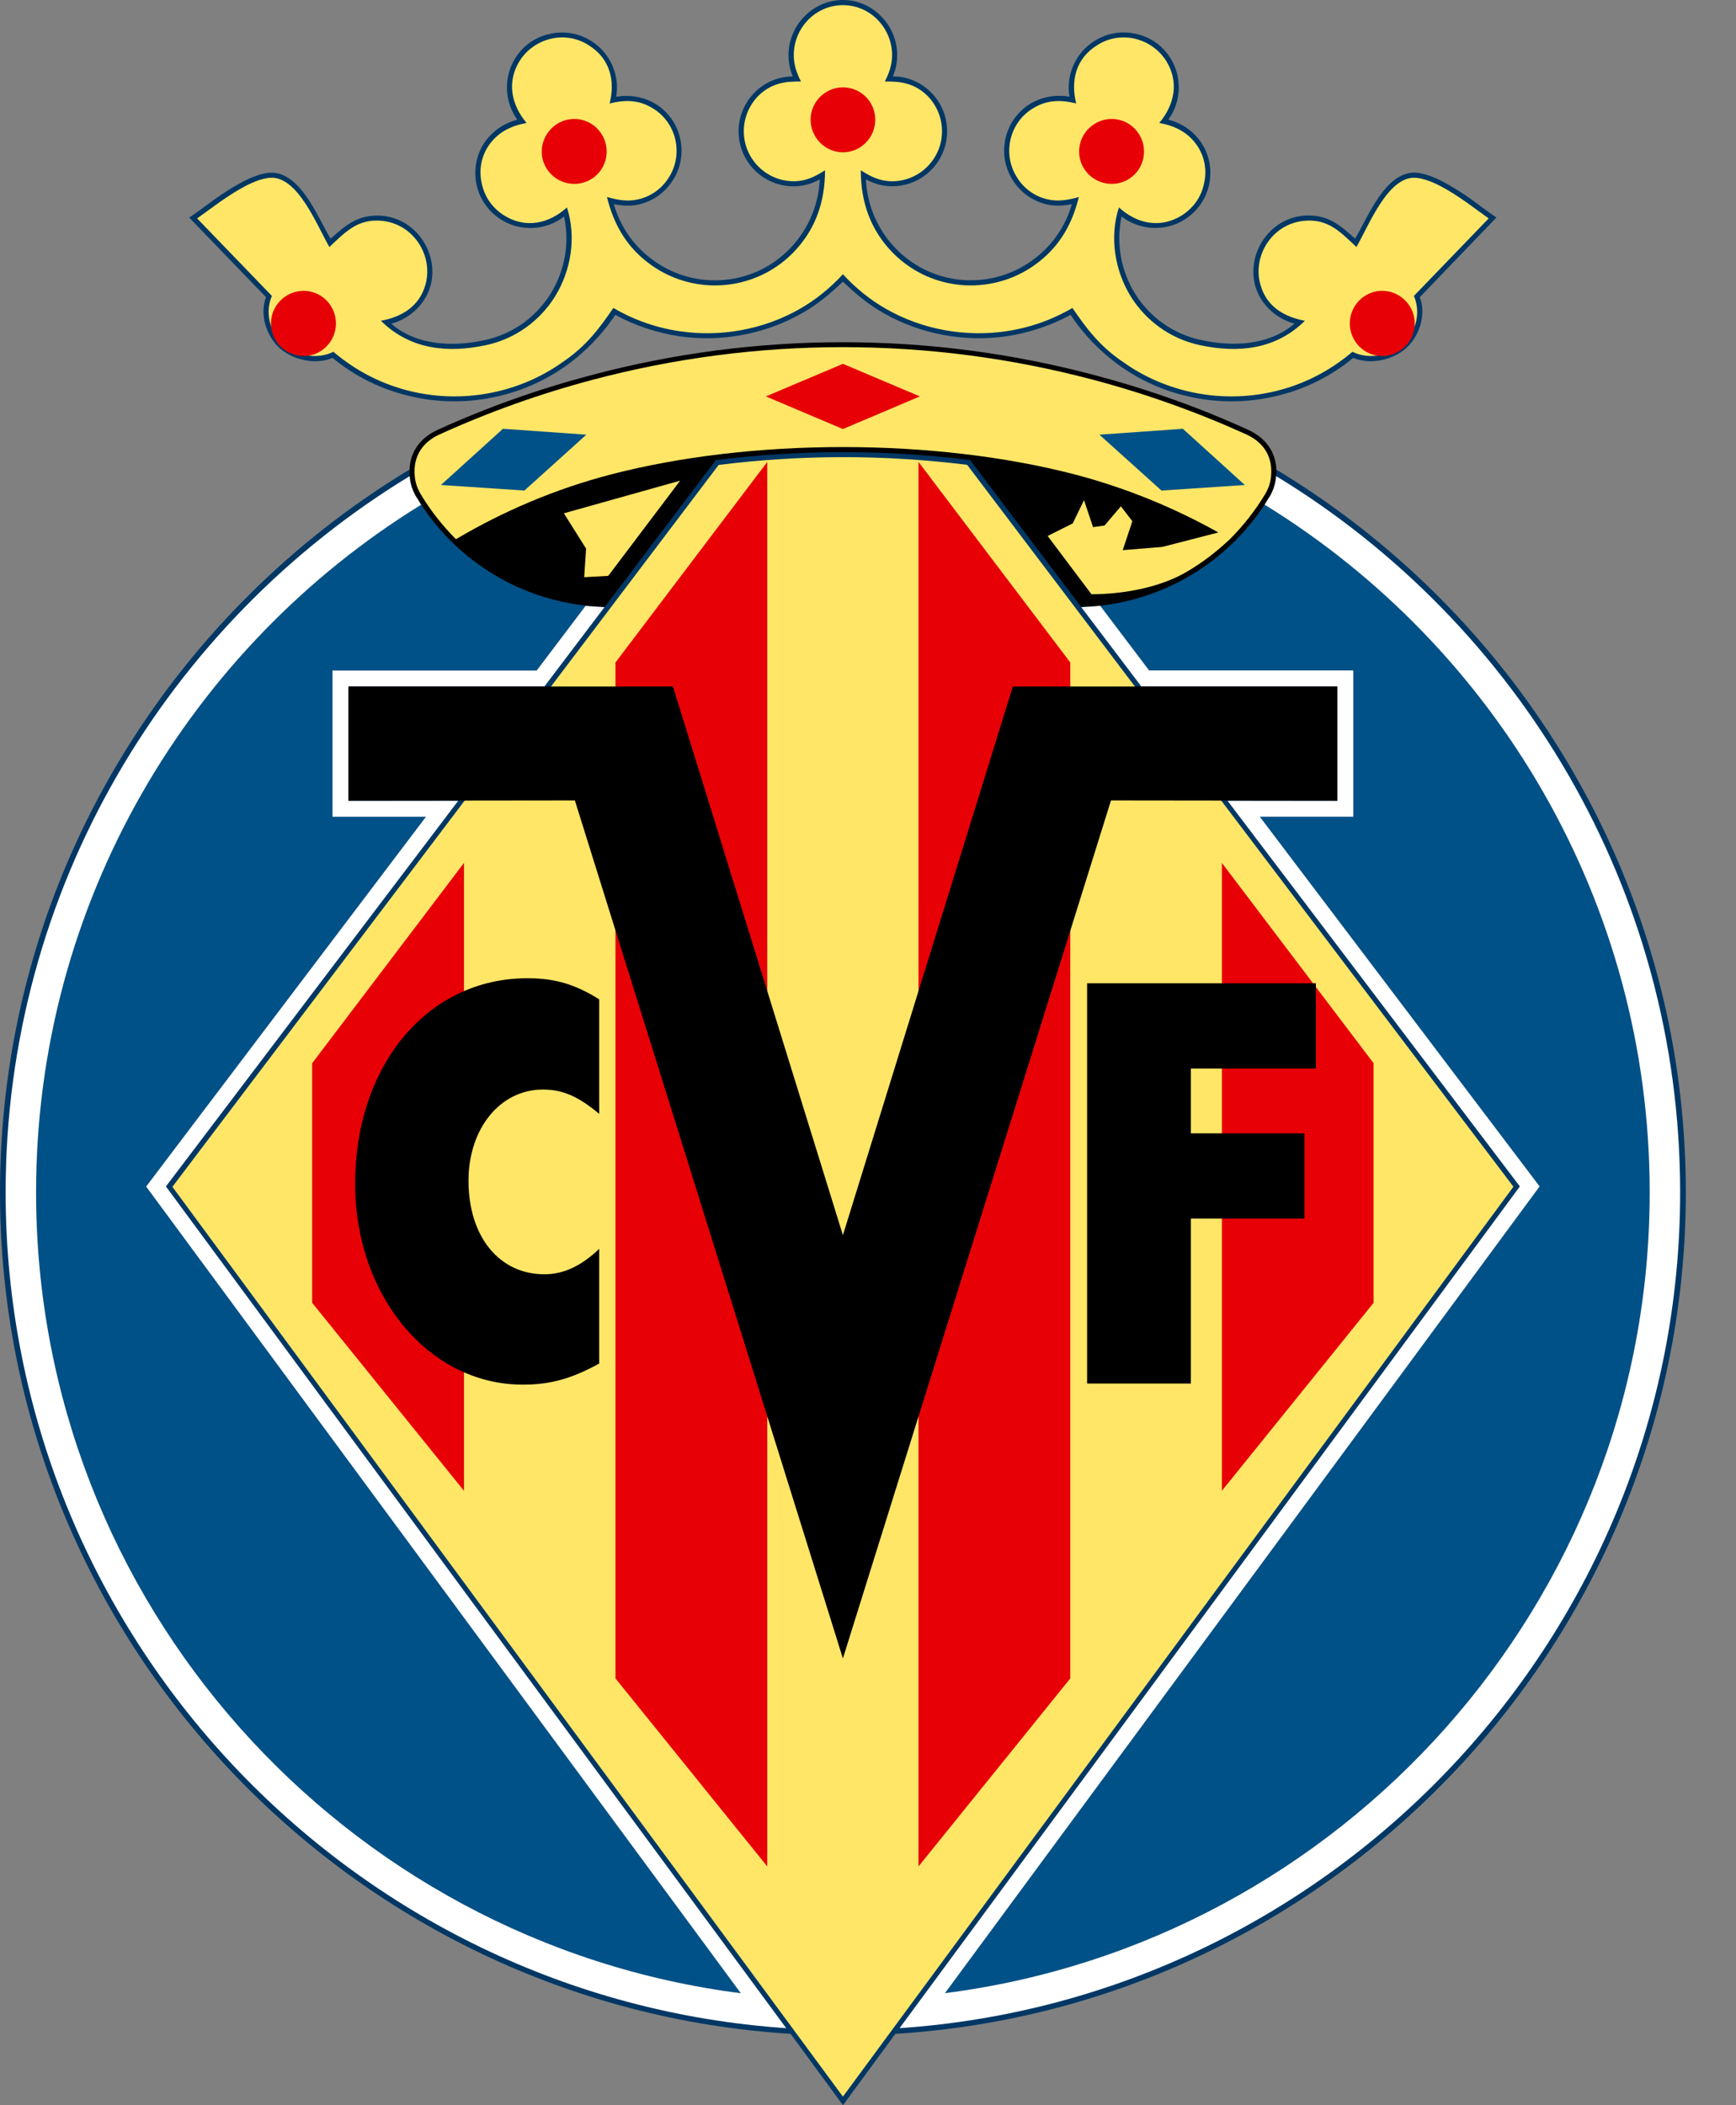<svg xmlns="http://www.w3.org/2000/svg" width="33" height="40" viewBox="0 0 33 40" fill="none">
    <rect x="0" y="0" width="33" height="40" fill="#808080" stroke="none"/>
    <path d="M16.023 6.633C24.848 6.633 32.046 13.831 32.046 22.656C32.046 31.145 25.381 38.126 17.02 38.644L16.024 40L15.029 38.644C6.665 38.124 0 31.145 0 22.656C0 13.831 7.198 6.633 16.023 6.633Z" fill="#003764"/>
    <path d="M9.419 10.936C8.794 10.571 8.271 10.048 7.906 9.428C7.819 9.276 7.784 9.128 7.784 8.956C7.784 8.59 7.992 8.316 8.317 8.168C9.262 7.737 10.242 7.391 11.242 7.127C14.376 6.294 17.669 6.294 20.804 7.127C21.804 7.391 22.785 7.737 23.729 8.168C24.054 8.316 24.263 8.59 24.263 8.956C24.263 9.128 24.227 9.276 24.141 9.428C23.775 10.048 23.252 10.571 22.627 10.936C21.997 11.312 21.281 11.51 20.555 11.536L18.442 8.742C17.64 8.641 16.832 8.59 16.024 8.59C15.217 8.59 14.409 8.641 13.607 8.742L11.494 11.536C10.765 11.51 10.049 11.312 9.419 10.936Z" fill="black"/>
    <path d="M16.749 0.309C16.937 0.496 17.054 0.761 17.054 1.045C17.054 1.182 17.029 1.319 16.973 1.451C17.257 1.451 17.511 1.568 17.699 1.756C17.887 1.944 18.004 2.208 18.004 2.493C18.004 3.072 17.537 3.539 16.958 3.539C16.785 3.539 16.612 3.493 16.46 3.407C16.485 3.93 16.704 4.397 17.049 4.743C17.76 5.459 18.898 5.52 19.685 4.9C20.015 4.646 20.259 4.285 20.376 3.879C20.218 3.91 20.051 3.92 19.898 3.884C19.619 3.818 19.39 3.645 19.248 3.417C18.939 2.929 19.091 2.269 19.589 1.969C19.802 1.842 20.066 1.792 20.33 1.837C20.259 1.426 20.447 0.999 20.808 0.776C21.036 0.634 21.316 0.578 21.595 0.644C21.879 0.705 22.108 0.877 22.25 1.106C22.474 1.467 22.458 1.929 22.209 2.274C22.474 2.34 22.697 2.503 22.839 2.716C22.986 2.939 23.047 3.224 22.981 3.524C22.915 3.803 22.743 4.031 22.514 4.174C22.143 4.407 21.661 4.377 21.32 4.113C21.209 4.636 21.316 5.159 21.58 5.586C21.854 6.017 22.286 6.342 22.824 6.459C23.418 6.591 24.119 6.571 24.607 6.149C24.246 6.053 23.946 5.768 23.855 5.408C23.708 4.824 24.114 4.158 24.785 4.097C25.236 4.067 25.47 4.275 25.76 4.534C25.998 4.143 26.328 3.254 26.913 3.28C27.227 3.305 27.608 3.539 27.939 3.767C28.106 3.889 28.274 4.016 28.446 4.133L26.989 5.647C27.111 5.956 26.994 6.353 26.76 6.586C26.511 6.835 26.054 6.942 25.724 6.8C25.302 7.15 24.8 7.399 24.256 7.526C23.723 7.653 23.154 7.663 22.585 7.531C22.113 7.424 21.681 7.226 21.31 6.967C20.93 6.698 20.604 6.363 20.351 5.982C19.98 6.185 19.568 6.322 19.142 6.388C18.339 6.505 17.506 6.353 16.8 5.951C16.495 5.779 16.272 5.586 16.023 5.352C15.774 5.586 15.551 5.779 15.246 5.951C14.54 6.353 13.707 6.505 12.905 6.388C12.478 6.322 12.066 6.185 11.696 5.982C11.442 6.363 11.117 6.698 10.736 6.967C10.365 7.226 9.933 7.424 9.461 7.531C8.892 7.663 8.323 7.653 7.79 7.526C7.247 7.399 6.744 7.15 6.322 6.8C5.992 6.942 5.535 6.835 5.286 6.586C5.052 6.353 4.936 5.956 5.057 5.647L3.597 4.134C3.77 4.017 3.938 3.891 4.105 3.769C4.435 3.54 4.816 3.306 5.131 3.281C5.715 3.256 6.045 4.144 6.284 4.536C6.574 4.277 6.807 4.068 7.259 4.099C7.93 4.16 8.336 4.825 8.189 5.409C8.097 5.77 7.798 6.054 7.437 6.151C7.925 6.572 8.625 6.593 9.22 6.461C9.758 6.344 10.19 6.019 10.464 5.587C10.728 5.16 10.835 4.637 10.723 4.114C10.383 4.378 9.9 4.409 9.53 4.175C9.301 4.033 9.128 3.804 9.062 3.525C8.996 3.225 9.057 2.941 9.204 2.717C9.347 2.504 9.57 2.341 9.834 2.275C9.585 1.93 9.57 1.468 9.794 1.107C9.936 0.879 10.164 0.706 10.449 0.645C10.728 0.579 11.008 0.635 11.236 0.777C11.597 1.001 11.785 1.427 11.713 1.839C11.978 1.793 12.242 1.844 12.455 1.971C12.953 2.27 13.105 2.931 12.795 3.418C12.653 3.647 12.425 3.819 12.145 3.885C11.993 3.921 11.825 3.911 11.668 3.88C11.785 4.287 12.028 4.647 12.359 4.901C13.146 5.521 14.284 5.46 14.995 4.744C15.34 4.398 15.558 3.931 15.584 3.408C15.431 3.494 15.259 3.54 15.086 3.54C14.507 3.54 14.04 3.073 14.04 2.494C14.04 2.209 14.157 1.945 14.345 1.757C14.532 1.569 14.786 1.453 15.071 1.453C15.015 1.321 14.989 1.183 14.989 1.046C14.989 0.762 15.106 0.498 15.294 0.31C15.698 -0.103 16.348 -0.103 16.749 0.309Z" fill="#003764"/>
    <path d="M16.023 5.211C16.267 5.475 16.536 5.694 16.846 5.871C17.532 6.262 18.349 6.41 19.131 6.293C19.578 6.227 20.005 6.075 20.386 5.851C20.635 6.212 20.889 6.572 21.361 6.887C21.727 7.146 22.143 7.334 22.606 7.441C23.159 7.568 23.713 7.558 24.231 7.436C24.785 7.304 25.277 7.05 25.709 6.684C26.019 6.841 26.45 6.76 26.694 6.516C26.923 6.293 27.009 5.922 26.877 5.623L28.299 4.15C28.182 4.068 28.035 3.957 27.878 3.845C27.563 3.626 27.202 3.398 26.907 3.378C26.384 3.347 26.024 4.277 25.785 4.693C25.48 4.409 25.252 4.155 24.795 4.195C24.18 4.251 23.809 4.861 23.957 5.399C24.068 5.816 24.398 6.019 24.805 6.095C24.251 6.643 23.535 6.715 22.804 6.557C22.24 6.435 21.783 6.09 21.498 5.638C21.189 5.14 21.087 4.5 21.27 3.941C21.61 4.251 22.052 4.348 22.463 4.094C22.672 3.962 22.829 3.759 22.885 3.499C22.951 3.23 22.895 2.971 22.758 2.768C22.58 2.509 22.336 2.392 22.037 2.336C22.326 1.991 22.418 1.559 22.169 1.158C22.037 0.95 21.828 0.797 21.575 0.736C21.321 0.676 21.061 0.726 20.858 0.858C20.447 1.112 20.351 1.534 20.457 1.966C20.168 1.894 19.904 1.894 19.639 2.057C19.187 2.326 19.05 2.926 19.33 3.367C19.457 3.576 19.665 3.733 19.919 3.789C20.117 3.835 20.315 3.799 20.508 3.743C20.386 4.241 20.157 4.657 19.746 4.977C18.918 5.628 17.725 5.562 16.978 4.81C16.546 4.373 16.363 3.84 16.363 3.235C16.551 3.357 16.729 3.444 16.958 3.444C17.481 3.444 17.907 3.017 17.907 2.494C17.907 2.235 17.801 1.996 17.633 1.823C17.384 1.58 17.125 1.544 16.82 1.549C16.902 1.387 16.958 1.234 16.958 1.046C16.958 0.787 16.851 0.549 16.683 0.376C16.318 0.005 15.729 0.005 15.363 0.376C15.195 0.549 15.089 0.787 15.089 1.046C15.089 1.234 15.144 1.387 15.226 1.549C14.921 1.544 14.662 1.58 14.413 1.823C14.245 1.996 14.139 2.235 14.139 2.494C14.139 3.017 14.565 3.444 15.089 3.444C15.317 3.444 15.495 3.357 15.683 3.235C15.683 3.84 15.5 4.373 15.068 4.81C14.322 5.562 13.128 5.628 12.3 4.977C11.889 4.657 11.66 4.241 11.538 3.743C11.731 3.799 11.929 3.835 12.127 3.789C12.381 3.733 12.59 3.576 12.717 3.367C12.996 2.926 12.859 2.326 12.407 2.057C12.143 1.894 11.879 1.894 11.589 1.966C11.696 1.534 11.599 1.112 11.188 0.858C10.985 0.726 10.726 0.676 10.472 0.736C10.218 0.797 10.009 0.95 9.877 1.158C9.629 1.559 9.72 1.991 10.009 2.336C9.71 2.392 9.466 2.509 9.288 2.768C9.151 2.971 9.095 3.23 9.161 3.499C9.217 3.759 9.375 3.962 9.583 4.094C9.994 4.348 10.436 4.251 10.777 3.941C10.959 4.5 10.858 5.14 10.548 5.638C10.264 6.09 9.806 6.435 9.243 6.557C8.511 6.715 7.795 6.643 7.241 6.095C7.648 6.019 7.978 5.816 8.09 5.399C8.237 4.861 7.866 4.251 7.252 4.195C6.795 4.155 6.566 4.409 6.261 4.693C6.022 4.277 5.662 3.347 5.139 3.378C4.844 3.398 4.484 3.626 4.169 3.845C4.011 3.957 3.864 4.068 3.747 4.15L5.169 5.623C5.037 5.922 5.123 6.293 5.352 6.516C5.596 6.76 6.028 6.841 6.337 6.684C6.769 7.05 7.262 7.304 7.815 7.436C8.333 7.558 8.887 7.568 9.441 7.441C9.903 7.334 10.319 7.146 10.685 6.887C11.157 6.572 11.411 6.212 11.66 5.851C12.041 6.075 12.468 6.227 12.915 6.293C13.697 6.41 14.515 6.262 15.2 5.871C15.51 5.694 15.779 5.475 16.023 5.211Z" fill="#FFE667"/>
    <path d="M18.385 8.832L28.769 22.548L16.023 39.837L3.277 22.55L13.661 8.834C14.438 8.737 15.231 8.686 16.023 8.686C16.816 8.685 17.608 8.736 18.385 8.832Z" fill="#FFE667"/>
    <path d="M11.263 7.217C10.267 7.481 9.297 7.827 8.358 8.253C8.063 8.386 7.88 8.624 7.88 8.954C7.88 9.112 7.911 9.239 7.992 9.381C8.18 9.696 8.408 9.985 8.667 10.245C9.571 9.711 10.547 9.295 11.593 9.02C14.275 8.319 17.77 8.319 20.452 9.02C21.412 9.274 22.316 9.645 23.16 10.117L22.094 10.392L21.342 10.453L21.525 9.904L21.307 9.62L20.997 9.985L20.778 10.016L20.606 9.503L20.392 9.945L19.915 10.184L20.748 11.291C21.302 11.291 22.038 11.179 22.576 10.854C22.871 10.681 23.13 10.478 23.379 10.245C23.638 9.985 23.866 9.696 24.054 9.381C24.136 9.239 24.166 9.112 24.166 8.954C24.166 8.624 23.983 8.386 23.689 8.253C22.749 7.827 21.779 7.481 20.783 7.217C17.664 6.389 14.381 6.389 11.263 7.217Z" fill="#FFE667"/>
    <path d="M14.585 8.777L11.7 12.587V31.891L14.585 35.463V8.777ZM8.818 16.398L5.934 20.202V24.754L8.82 28.326V16.398H8.818ZM17.46 35.463L20.345 31.891V12.587L17.46 8.777V35.463ZM23.227 28.326L26.111 24.754V20.202L23.227 16.396V28.326Z" fill="#E70005"/>
    <path d="M11.39 18.988C10.928 18.698 10.542 18.587 10.024 18.587C8.134 18.587 6.751 20.232 6.751 22.494C6.751 24.627 8.158 26.309 9.937 26.309C10.46 26.309 10.862 26.198 11.39 25.908V23.729C11.055 24.049 10.719 24.212 10.349 24.212C9.485 24.212 8.906 23.491 8.906 22.434C8.906 21.439 9.511 20.702 10.318 20.702C10.694 20.702 10.989 20.829 11.39 21.164V18.988Z" fill="black"/>
    <path d="M25.014 20.303V18.683H20.665V26.288H22.637V23.154H24.796V21.534H22.637V20.303H25.014Z" fill="black"/>
    <path d="M16.023 2.894C16.363 2.894 16.638 2.615 16.638 2.274C16.638 1.934 16.363 1.66 16.023 1.66C15.688 1.66 15.409 1.934 15.409 2.274C15.409 2.615 15.688 2.894 16.023 2.894Z" fill="#E70005"/>
    <path d="M21.133 3.494C21.473 3.494 21.747 3.22 21.747 2.88C21.747 2.54 21.473 2.26 21.133 2.26C20.792 2.26 20.513 2.54 20.513 2.88C20.513 3.22 20.792 3.494 21.133 3.494Z" fill="#E70005"/>
    <path d="M26.274 6.765C26.614 6.765 26.893 6.486 26.893 6.146C26.893 5.805 26.614 5.526 26.274 5.526C25.934 5.526 25.659 5.805 25.659 6.146C25.659 6.486 25.934 6.765 26.274 6.765Z" fill="#E70005"/>
    <path d="M10.917 3.494C11.258 3.494 11.532 3.22 11.532 2.88C11.532 2.54 11.258 2.26 10.917 2.26C10.577 2.26 10.298 2.54 10.298 2.88C10.298 3.22 10.577 3.494 10.917 3.494Z" fill="#E70005"/>
    <path d="M5.771 6.765C6.111 6.765 6.386 6.486 6.386 6.146C6.386 5.805 6.111 5.526 5.771 5.526C5.431 5.526 5.151 5.805 5.151 6.146C5.151 6.486 5.431 6.765 5.771 6.765Z" fill="#E70005"/>
    <path d="M14.559 7.532L16.023 6.913L17.486 7.532L16.023 8.152L14.559 7.532Z" fill="#E70005"/>
    <path d="M8.382 9.215L9.561 8.147L11.146 8.259L9.968 9.321L8.382 9.215Z" fill="#005187"/>
    <path d="M23.663 9.215L22.485 8.147L20.899 8.259L22.079 9.321L23.663 9.215Z" fill="#005187"/>
    <path d="M11.562 10.942L12.929 9.133L10.719 9.753L11.141 10.424L11.105 10.967L11.562 10.942Z" fill="#FFE667"/>
    <path d="M14.082 37.871C6.543 36.911 0.686 30.444 0.686 22.656C0.686 17.144 3.616 12.293 8.006 9.59C8.366 10.139 8.849 10.601 9.418 10.936C9.946 11.251 10.53 11.439 11.13 11.51L10.2 12.739H6.32V15.518H8.097L2.778 22.543L14.082 37.871Z" fill="#005187"/>
    <path d="M24.039 9.59C28.429 12.293 31.359 17.144 31.359 22.656C31.359 30.444 25.502 36.911 17.963 37.872L29.267 22.545L23.948 15.519H25.725V12.741H21.844L20.914 11.512C21.514 11.441 22.098 11.253 22.626 10.938C23.196 10.601 23.678 10.139 24.039 9.59Z" fill="#005187"/>
    <path d="M11.491 11.536L10.348 13.044H6.624V15.213H8.712L3.154 22.543L14.945 38.536C6.68 37.977 0.107 31.058 0.107 22.656C0.107 16.901 3.186 11.845 7.787 9.047C7.798 9.184 7.833 9.301 7.904 9.428C7.914 9.438 8.006 9.59 8.006 9.59C3.618 12.293 0.686 17.144 0.686 22.656C0.686 30.444 6.543 36.911 14.082 37.872L2.778 22.545L8.097 15.519H6.32V12.741H10.201L11.131 11.512C11.253 11.521 11.374 11.531 11.491 11.536Z" fill="white"/>
    <path d="M20.554 11.536L21.696 13.044H25.421V15.213H23.333L28.891 22.543L17.1 38.536C25.365 37.977 31.938 31.058 31.938 22.655C31.938 16.899 28.859 11.844 24.258 9.046C24.247 9.183 24.212 9.3 24.141 9.427C24.131 9.437 24.039 9.589 24.039 9.589C28.429 12.291 31.359 17.143 31.359 22.655C31.359 30.442 25.502 36.909 17.963 37.871L29.267 22.543L23.948 15.518H25.725V12.739H21.844L20.914 11.51C20.792 11.521 20.67 11.531 20.554 11.536Z" fill="white"/>
    <path d="M6.624 13.044V15.214L10.928 15.209L16.023 31.511L21.119 15.209L25.421 15.214V13.044H19.253L16.023 23.469L12.792 13.044H6.624Z" fill="black"/>
  </svg>